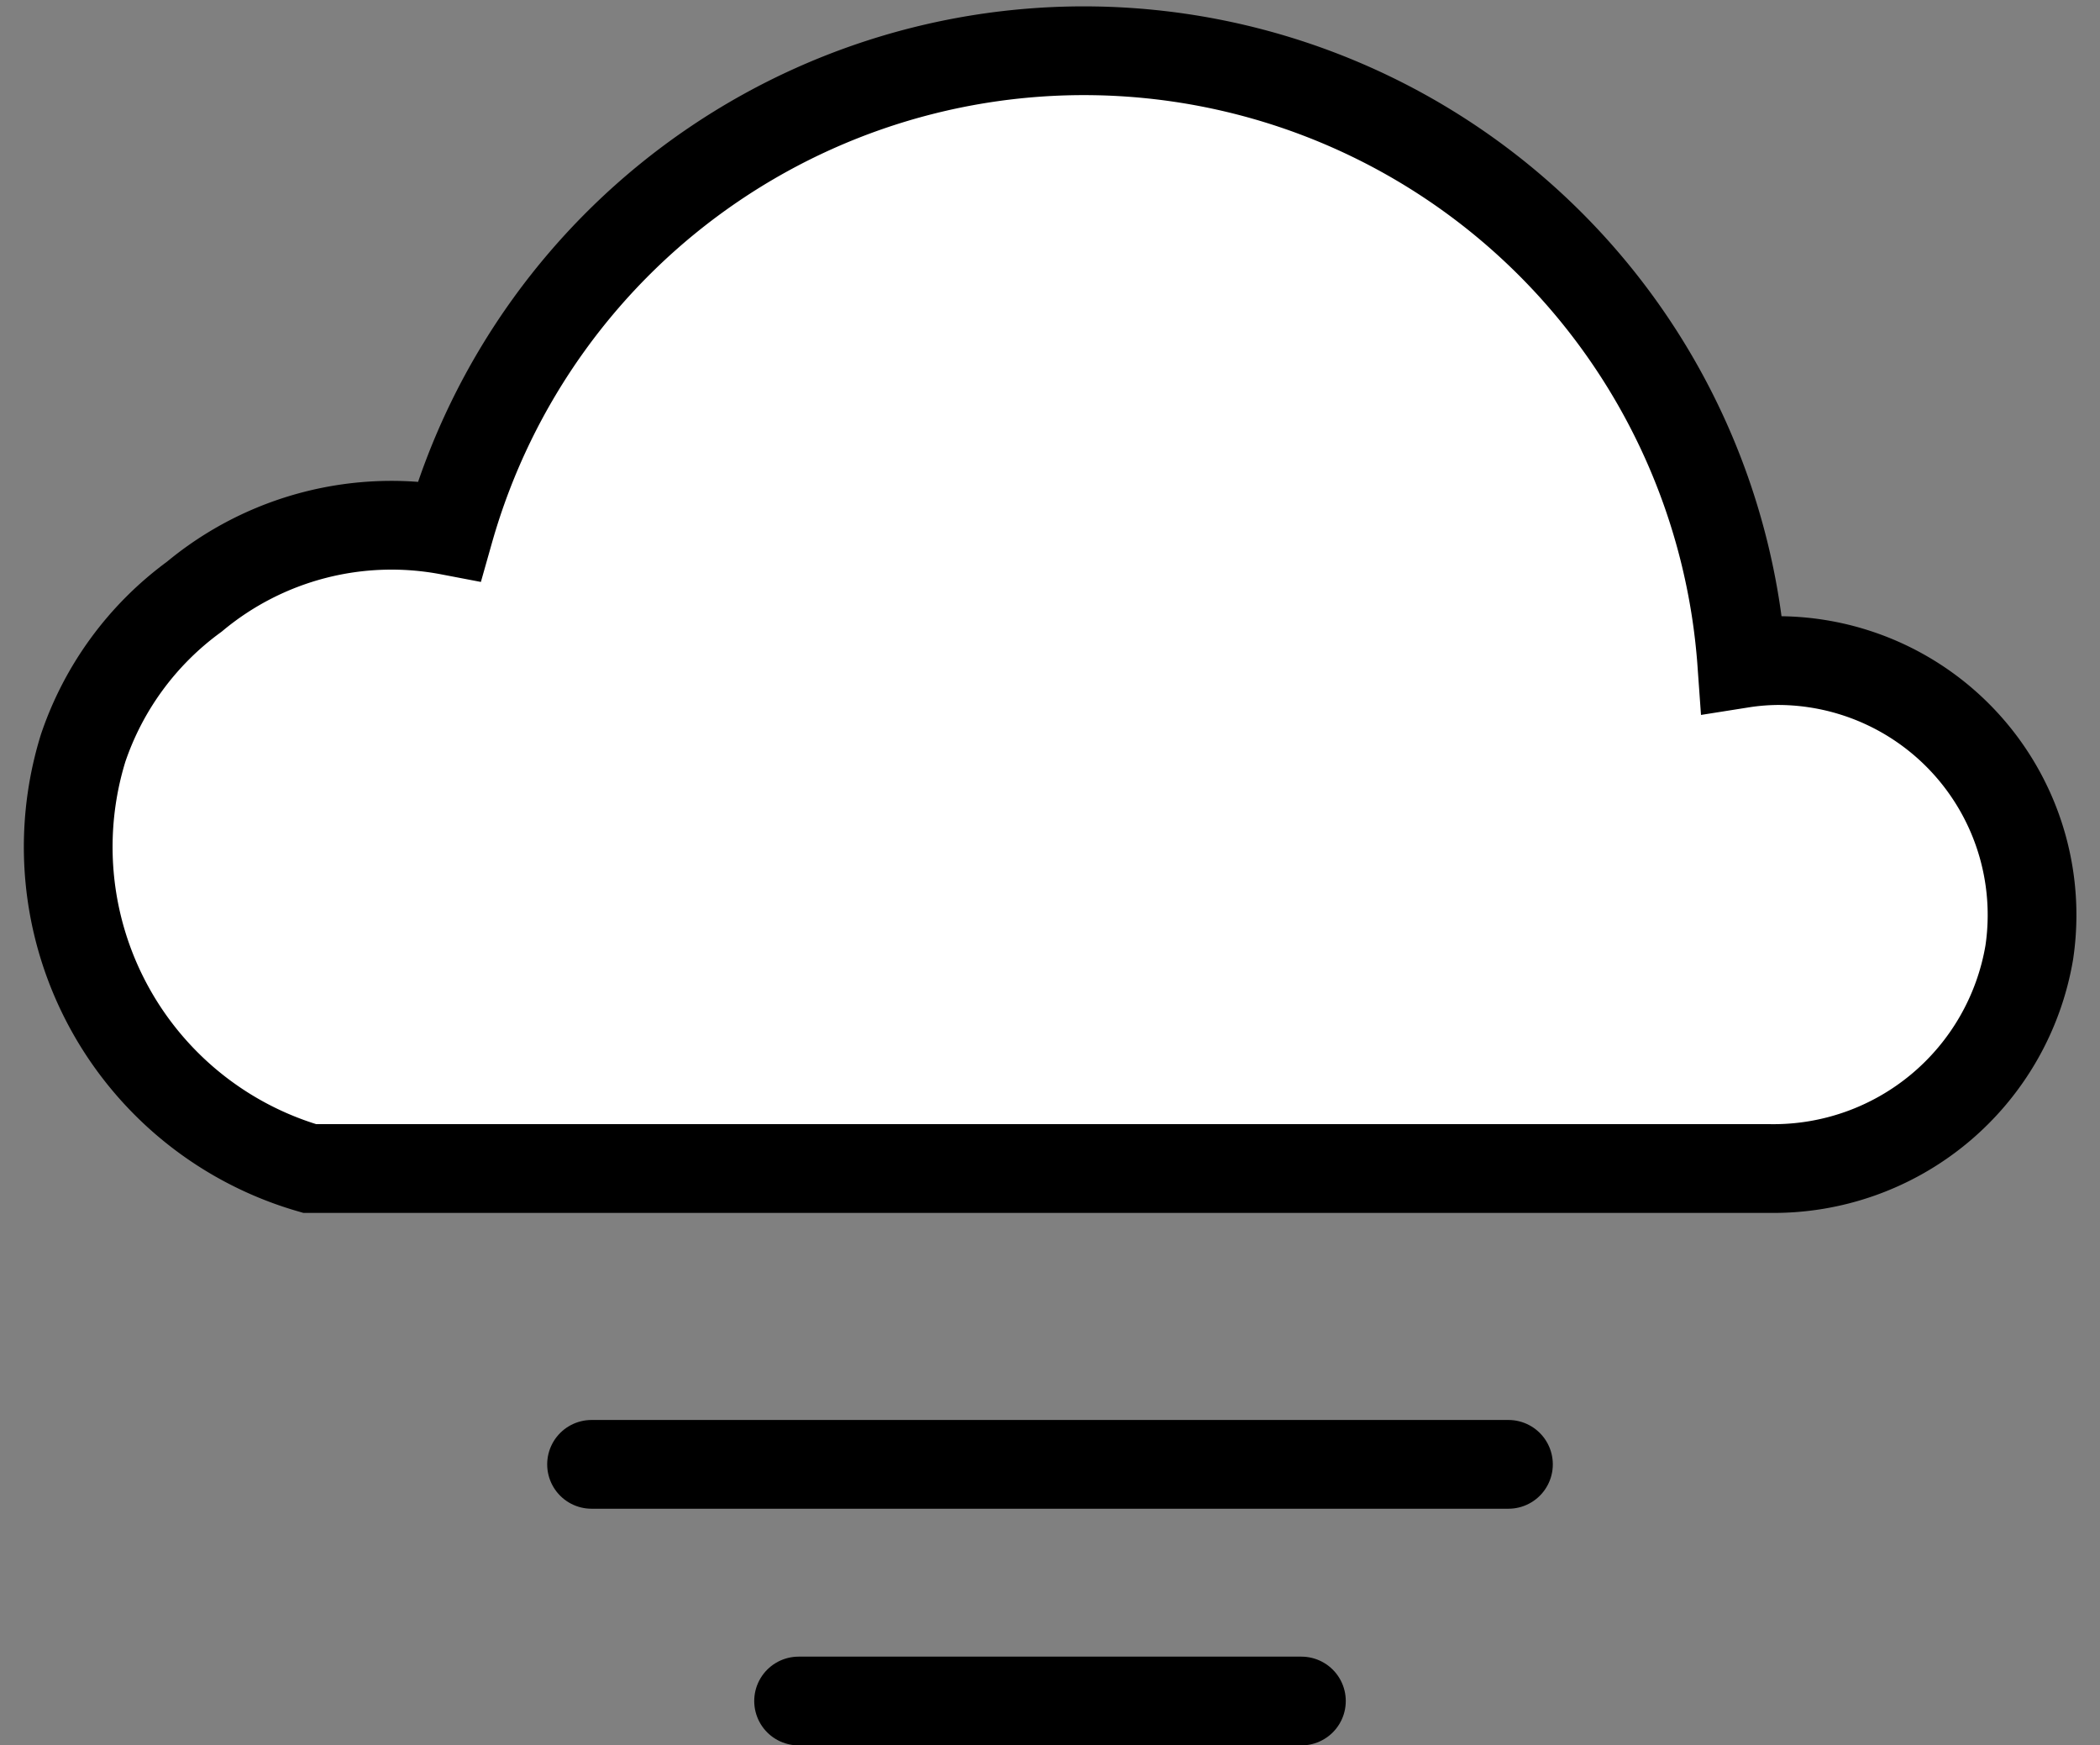 <svg id="Layer_1" data-name="Layer 1" xmlns="http://www.w3.org/2000/svg" viewBox="0 0 71 59"><rect x="0" y="0" width="71" height="59" fill="#808080" stroke="none"/><defs><style>.cls-1{fill:#fff;}.cls-1,.cls-2{stroke:#000;stroke-linecap:round;stroke-miterlimit:10;stroke-width:3px;}.cls-2{fill:none;}</style></defs><title>Artboard 24 copy 3</title><path class="cls-1" d="M59.84,39.5a8.77,8.77,0,0,0,8.77-7.31,8.6,8.6,0,0,0-8.5-9.86,8.14,8.14,0,0,0-1.22.1,22.3,22.3,0,0,0-43.7-4.49,10.41,10.41,0,0,0-8.62,2.23,10.5,10.5,0,0,0-3.76,5.12A11.32,11.32,0,0,0,10.47,39.5Z"/><line class="cls-2" x1="20" y1="49.5" x2="51" y2="49.5"/><line class="cls-2" x1="27" y1="57.5" x2="44" y2="57.5"/></svg>